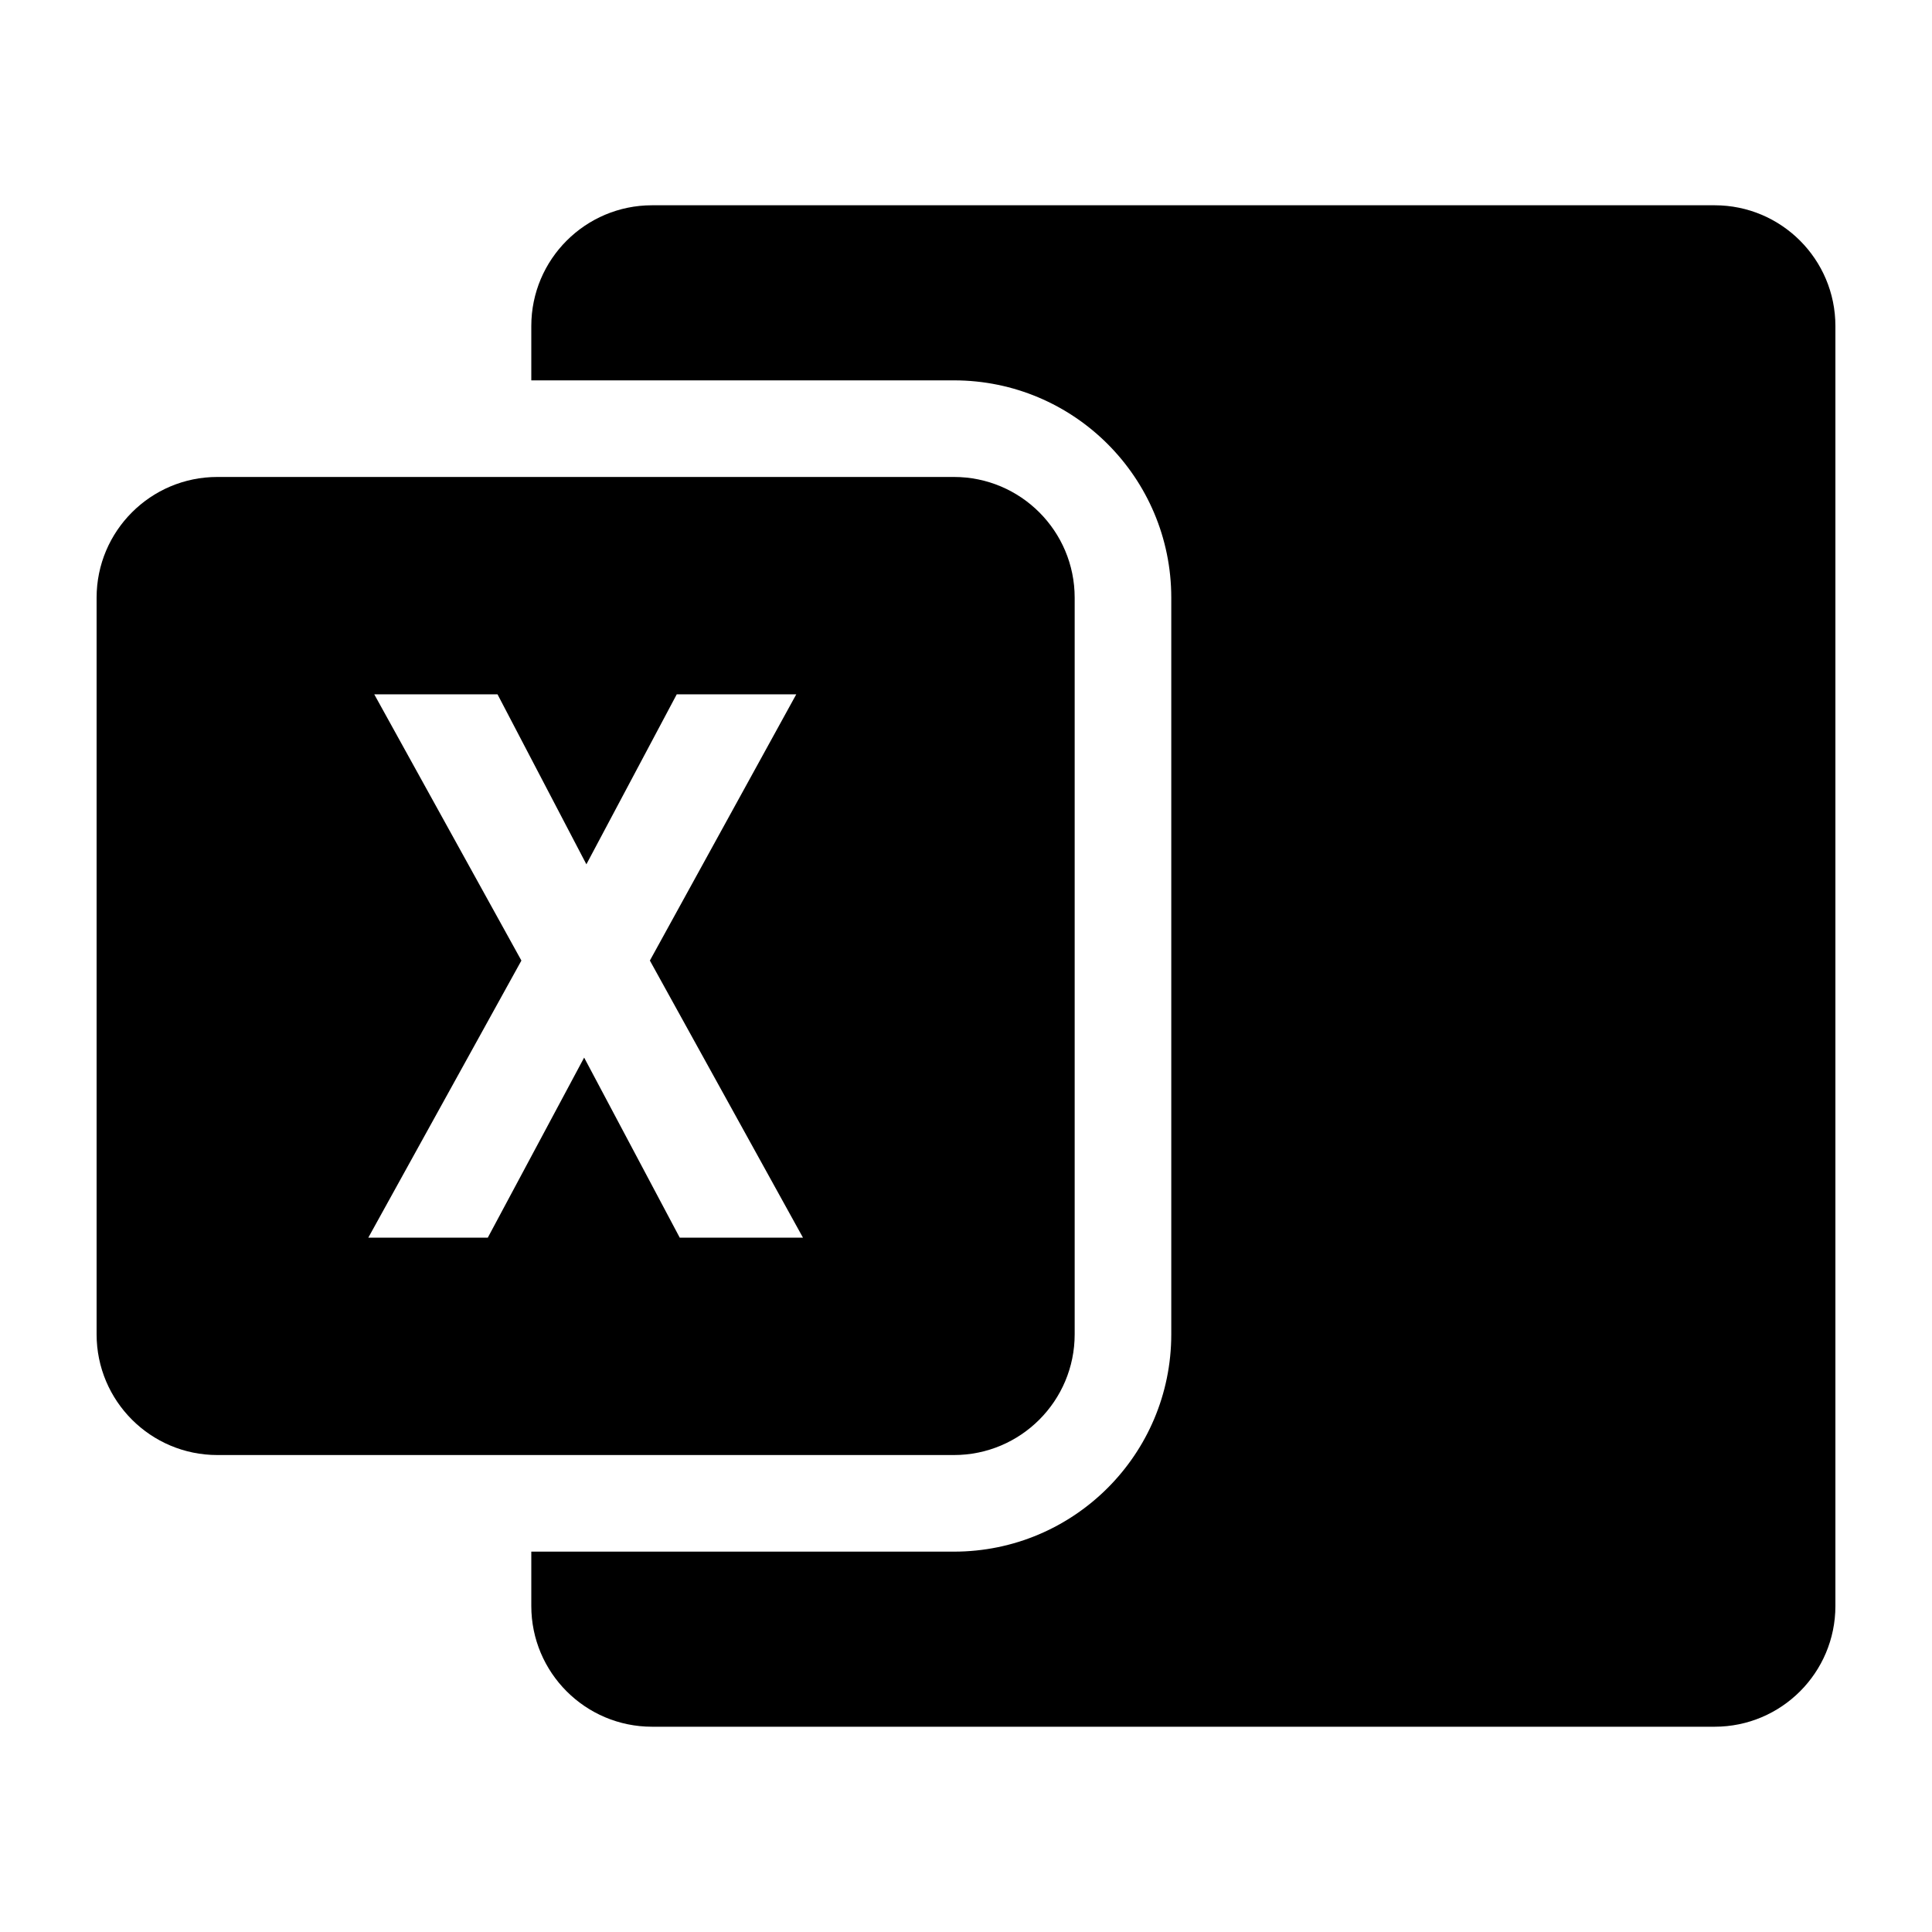 <svg width="80" height="80" viewBox="0 0 80 80" fill="none" xmlns="http://www.w3.org/2000/svg">
  <path d="M27 8.5C24.239 8.5 22 10.739 22 13.5V15.75H39.5C44.471 15.75 48.5 19.779 48.5 24.75V55.25C48.5 60.221 44.471 64.25 39.5 64.25H22V66.5C22 69.261 24.239 71.5 27 71.5H71C73.761 71.5 76 69.261 76 66.5V13.5C76 10.739 73.761 8.5 71 8.5H27Z" fill="currentColor" />
  <path fill-rule="evenodd" clip-rule="evenodd" d="M9 19.75C6.239 19.75 4 21.989 4 24.75V55.25C4 58.011 6.239 60.25 9 60.25H39.5C42.261 60.25 44.5 58.011 44.5 55.25V24.75C44.5 21.989 42.261 19.75 39.5 19.75H9ZM26.91 39.775L33.25 51.25H28.147L24.188 43.793L20.198 51.25H15.25L21.59 39.775L15.497 28.75H20.601L24.281 35.789L28.023 28.75H32.972L26.91 39.775Z" fill="currentColor" />
</svg>